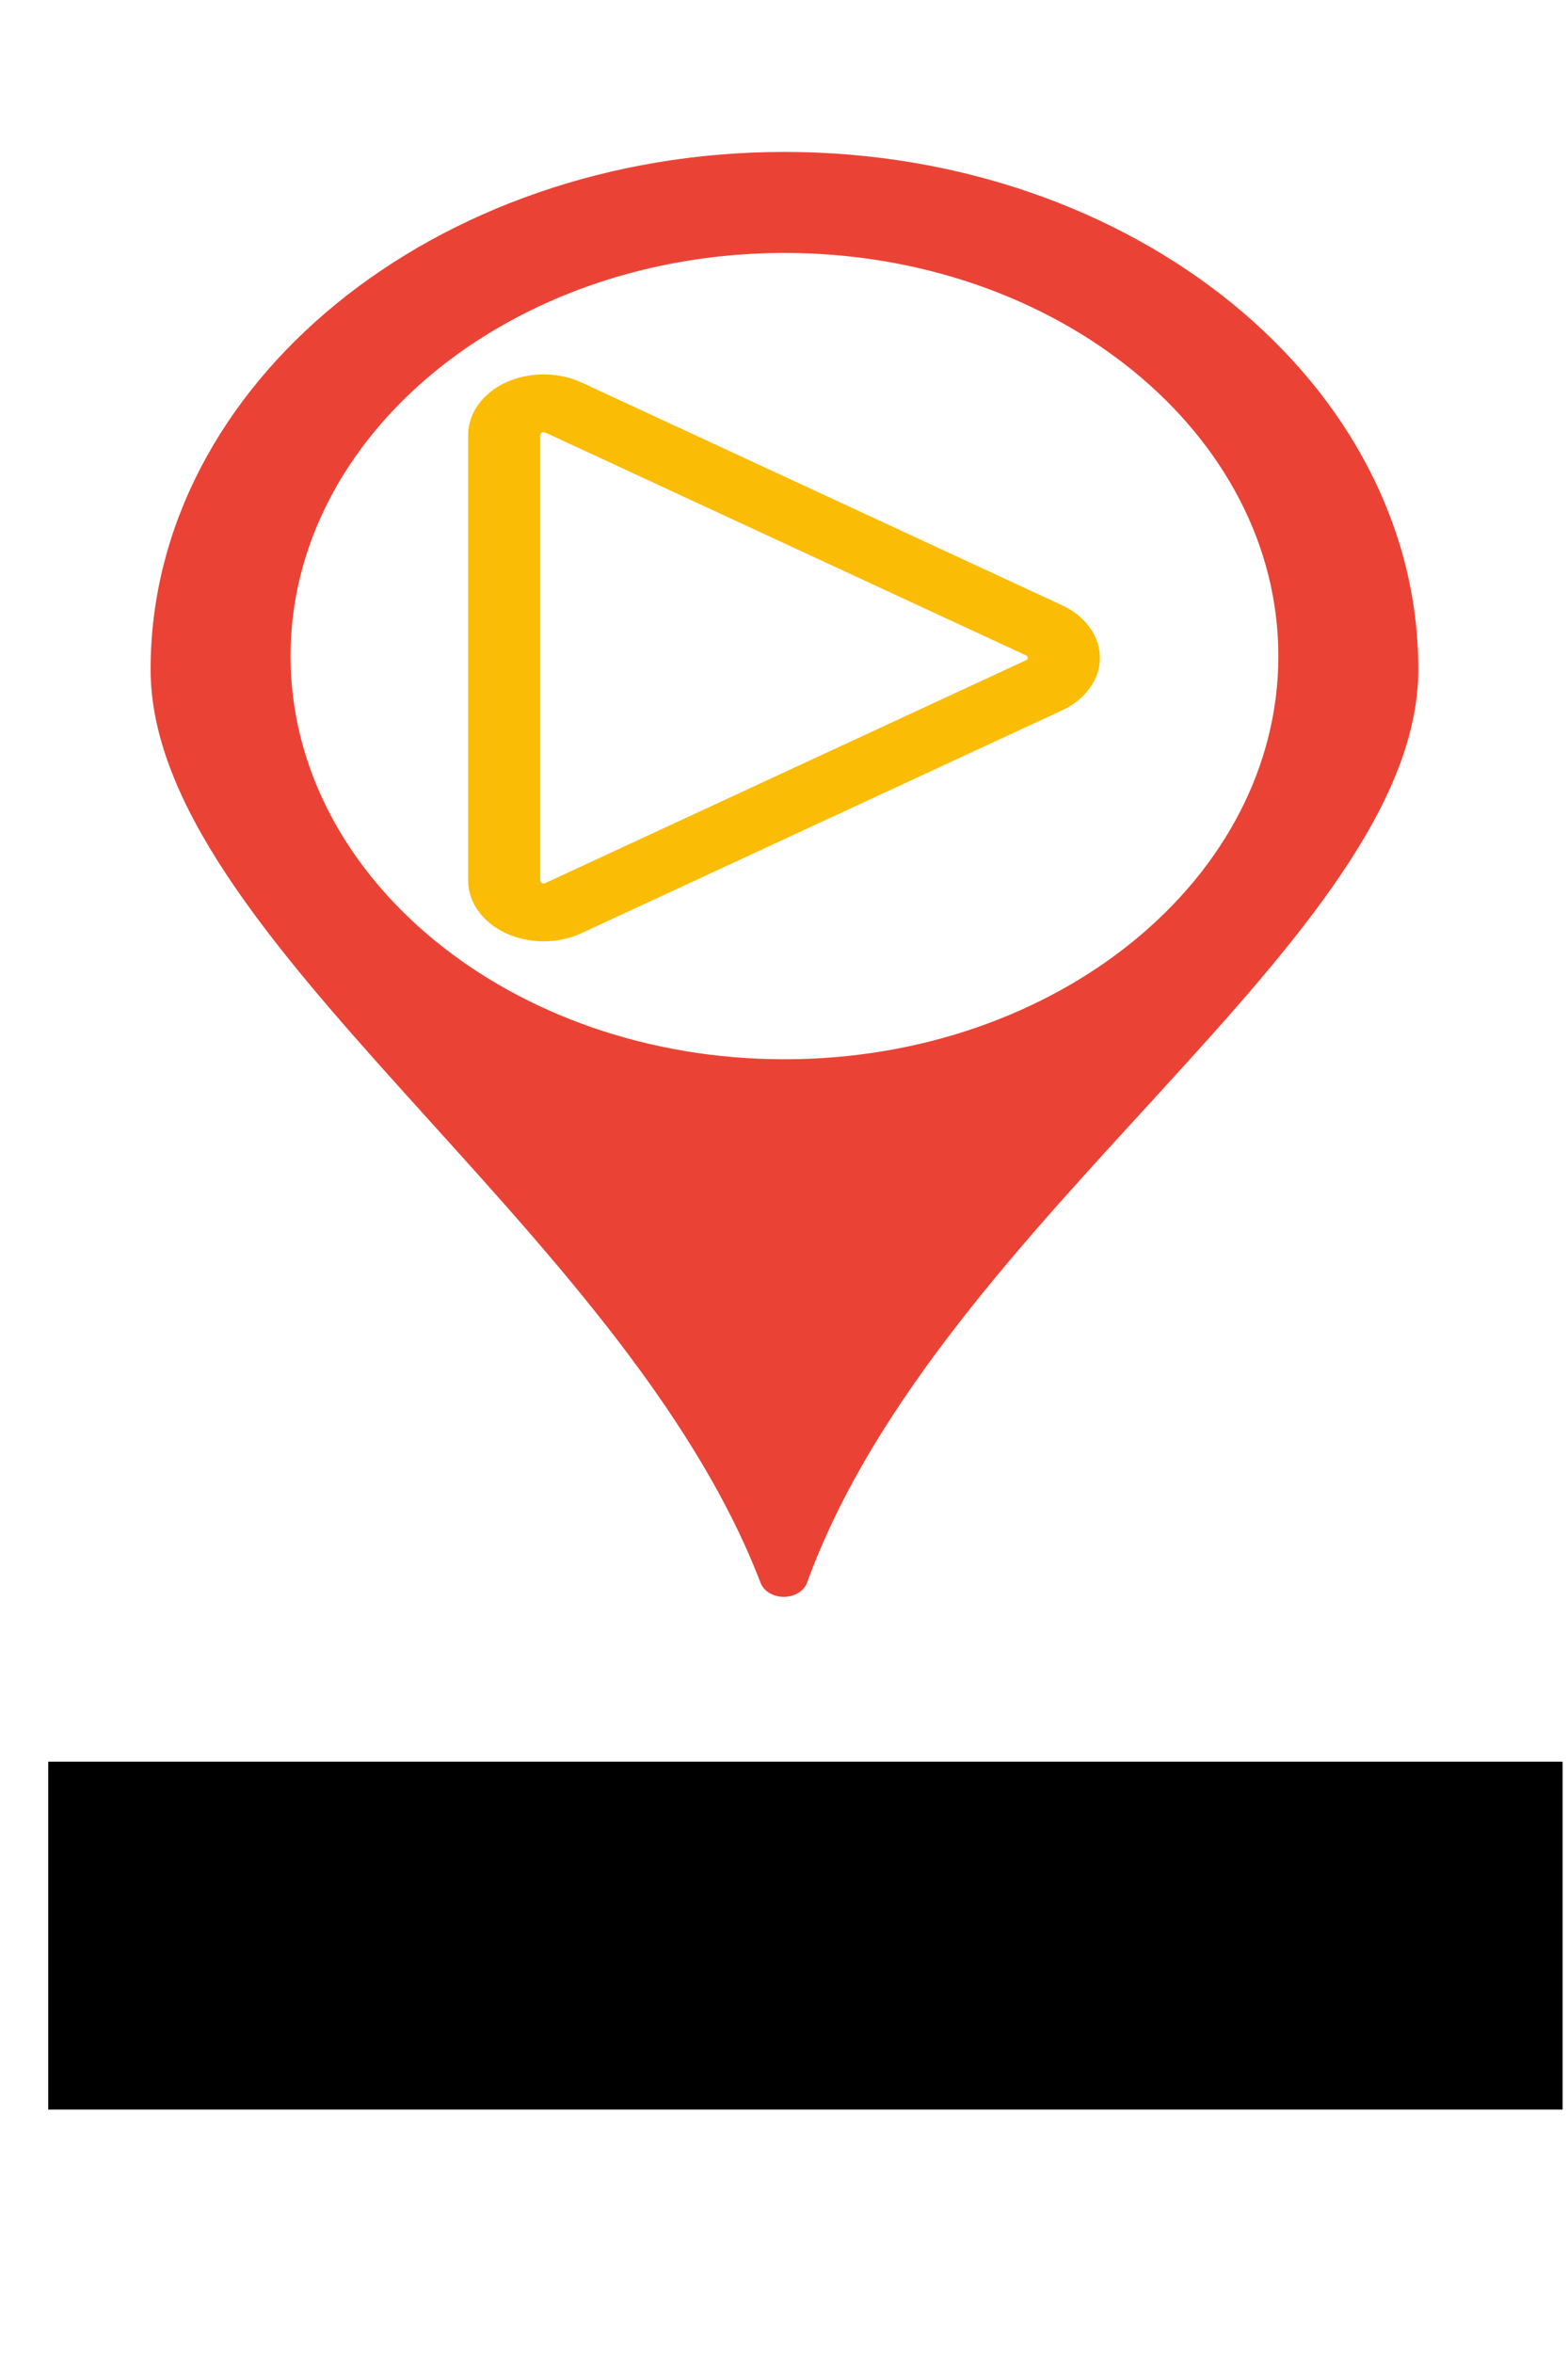 <?xml version="1.0" encoding="UTF-8" standalone="no"?>
<!-- Created with Inkscape (http://www.inkscape.org/) -->

<svg
   xmlns:dc="http://purl.org/dc/elements/1.1/"
   xmlns:cc="http://creativecommons.org/ns#"
   xmlns:rdf="http://www.w3.org/1999/02/22-rdf-syntax-ns#"
   xmlns:svg="http://www.w3.org/2000/svg"
   xmlns="http://www.w3.org/2000/svg"
   xmlns:sodipodi="http://sodipodi.sourceforge.net/DTD/sodipodi-0.dtd"
   xmlns:inkscape="http://www.inkscape.org/namespaces/inkscape"
   width="400"
   height="600"
   viewBox="0 0 105.833 158.75"
   version="1.1"
   id="svg8"
   inkscape:export-filename="/home/ramesh/Projects/material-ui-gps-player/logo/logo.png"
   inkscape:export-xdpi="31.92"
   inkscape:export-ydpi="31.92"
   inkscape:version="0.92.4 5da689c313, 2019-01-14"
   sodipodi:docname="logo.svg">
  <defs
     id="defs2" />
  <sodipodi:namedview
     id="base"
     pagecolor="#ffffff"
     bordercolor="#666666"
     borderopacity="1.0"
     inkscape:pageopacity="0.0"
     inkscape:pageshadow="2"
     inkscape:zoom="0.49497475"
     inkscape:cx="331.55844"
     inkscape:cy="362.20585"
     inkscape:document-units="px"
     inkscape:current-layer="layer1"
     showgrid="false"
     units="px"
     showguides="true"
     inkscape:guide-bbox="true"
     inkscape:window-width="1366"
     inkscape:window-height="689"
     inkscape:window-x="0"
     inkscape:window-y="24"
     inkscape:window-maximized="1">
    <sodipodi:guide
       position="52.917,124.732"
       orientation="1,0"
       id="guide1705"
       inkscape:locked="false"
       inkscape:label=""
       inkscape:color="rgb(0,0,255)" />
  </sodipodi:namedview>
  <g
     inkscape:label="Layer 1"
     inkscape:groupmode="layer"
     id="layer1"
     transform="translate(0,-138.25)">
    <g
       id="g1513"
       transform="matrix(0.239,0,0,0.195,-6.673,148.598)"
       style="fill:#ea4335;fill-opacity:1;stroke:#ea4335;stroke-opacity:1">
      <g
         id="g1455"
         style="fill:#ea4335;fill-opacity:1;stroke:#ea4335;stroke-opacity:1">
	<g
   id="g1453"
   style="fill:#ea4335;fill-opacity:1;stroke:#ea4335;stroke-opacity:1">
		<g
   id="g1451"
   style="fill:#ea4335;fill-opacity:1;stroke:#ea4335;stroke-opacity:1">
			<path
   id="path1449"
   d="M 249.462,0 C 151.018,0 70.951,80.106 70.951,178.511 c 0,92.436 133.617,192.453 172.248,315.948 0.83,2.667 3.322,4.484 6.116,4.465 2.804,-0.039 5.256,-1.876 6.048,-4.563 C 292.841,367.828 427.963,271.054 427.972,178.492 427.963,80.106 347.886,0 249.462,0 Z m 0,313.925 c -77.184,0 -139.987,-62.812 -139.987,-139.987 0,-77.184 62.803,-139.987 139.987,-139.987 77.165,0 139.977,62.803 139.977,139.987 0,77.175 -62.813,139.987 -139.977,139.987 z"
   style="fill:#ea4335;fill-opacity:1;stroke:#ea4335;stroke-opacity:1"
   inkscape:connector-curvature="0" />

		</g>

	</g>

</g>
      <g
         id="g1457"
         style="fill:#ea4335;fill-opacity:1;stroke:#ea4335;stroke-opacity:1">
</g>
      <g
         id="g1459"
         style="fill:#ea4335;fill-opacity:1;stroke:#ea4335;stroke-opacity:1">
</g>
      <g
         id="g1461"
         style="fill:#ea4335;fill-opacity:1;stroke:#ea4335;stroke-opacity:1">
</g>
      <g
         id="g1463"
         style="fill:#ea4335;fill-opacity:1;stroke:#ea4335;stroke-opacity:1">
</g>
      <g
         id="g1465"
         style="fill:#ea4335;fill-opacity:1;stroke:#ea4335;stroke-opacity:1">
</g>
      <g
         id="g1467"
         style="fill:#ea4335;fill-opacity:1;stroke:#ea4335;stroke-opacity:1">
</g>
      <g
         id="g1469"
         style="fill:#ea4335;fill-opacity:1;stroke:#ea4335;stroke-opacity:1">
</g>
      <g
         id="g1471"
         style="fill:#ea4335;fill-opacity:1;stroke:#ea4335;stroke-opacity:1">
</g>
      <g
         id="g1473"
         style="fill:#ea4335;fill-opacity:1;stroke:#ea4335;stroke-opacity:1">
</g>
      <g
         id="g1475"
         style="fill:#ea4335;fill-opacity:1;stroke:#ea4335;stroke-opacity:1">
</g>
      <g
         id="g1477"
         style="fill:#ea4335;fill-opacity:1;stroke:#ea4335;stroke-opacity:1">
</g>
      <g
         id="g1479"
         style="fill:#ea4335;fill-opacity:1;stroke:#ea4335;stroke-opacity:1">
</g>
      <g
         id="g1481"
         style="fill:#ea4335;fill-opacity:1;stroke:#ea4335;stroke-opacity:1">
</g>
      <g
         id="g1483"
         style="fill:#ea4335;fill-opacity:1;stroke:#ea4335;stroke-opacity:1">
</g>
      <g
         id="g1485"
         style="fill:#ea4335;fill-opacity:1;stroke:#ea4335;stroke-opacity:1">
</g>
    </g>
    <g
       id="g1695"
       transform="matrix(0.811,0,0,0.651,29.094,163.513)"
       style="fill:#fbbc05;fill-opacity:1">
      <g
         id="g1639"
         style="fill:#fbbc05;fill-opacity:1">
	<path
   id="path1637"
   d="M 52.524,23.925 12.507,0.824 C 10.6,-0.276 8.131,-0.273 6.231,0.824 4.293,1.94 3.088,4.025 3.088,6.264 v 46.205 c 0,2.24 1.204,4.325 3.131,5.435 0.953,0.555 2.042,0.848 3.149,0.848 1.104,0 2.192,-0.292 3.141,-0.843 L 52.526,34.806 c 1.936,-1.119 3.138,-3.203 3.138,-5.439 -0.001,-2.233 -1.202,-4.317 -3.14,-5.442 z m -3,5.687 -40.02,23.104 C 9.422,52.763 9.324,52.768 9.225,52.711 9.141,52.662 9.088,52.569 9.088,52.469 V 6.263 c 0,-0.1 0.052,-0.192 0.14,-0.243 0.042,-0.025 0.09,-0.038 0.139,-0.038 0.051,0 0.099,0.013 0.142,0.038 l 40.01,23.098 c 0.089,0.052 0.145,0.147 0.145,0.249 -0.001,0.103 -0.053,0.194 -0.14,0.245 z"
   inkscape:connector-curvature="0"
   style="fill:#fbbc05;fill-opacity:1" />

</g>
      <g
         id="g1641"
         style="fill:#fbbc05;fill-opacity:1">
</g>
      <g
         id="g1643"
         style="fill:#fbbc05;fill-opacity:1">
</g>
      <g
         id="g1645"
         style="fill:#fbbc05;fill-opacity:1">
</g>
      <g
         id="g1647"
         style="fill:#fbbc05;fill-opacity:1">
</g>
      <g
         id="g1649"
         style="fill:#fbbc05;fill-opacity:1">
</g>
      <g
         id="g1651"
         style="fill:#fbbc05;fill-opacity:1">
</g>
      <g
         id="g1653"
         style="fill:#fbbc05;fill-opacity:1">
</g>
      <g
         id="g1655"
         style="fill:#fbbc05;fill-opacity:1">
</g>
      <g
         id="g1657"
         style="fill:#fbbc05;fill-opacity:1">
</g>
      <g
         id="g1659"
         style="fill:#fbbc05;fill-opacity:1">
</g>
      <g
         id="g1661"
         style="fill:#fbbc05;fill-opacity:1">
</g>
      <g
         id="g1663"
         style="fill:#fbbc05;fill-opacity:1">
</g>
      <g
         id="g1665"
         style="fill:#fbbc05;fill-opacity:1">
</g>
      <g
         id="g1667"
         style="fill:#fbbc05;fill-opacity:1">
</g>
      <g
         id="g1669"
         style="fill:#fbbc05;fill-opacity:1">
</g>
    </g>
    <flowRoot
       xml:space="preserve"
       id="flowRoot1697"
       style="font-style:normal;font-weight:normal;font-size:40px;line-height:1.25;font-family:sans-serif;letter-spacing:0px;word-spacing:0px;fill:#000000;fill-opacity:1;stroke:none"
       transform="matrix(0.265,0,0,0.265,0.983,147.321)"><flowRegion
         id="flowRegion1699"><rect
           id="rect1701"
           width="385.714"
           height="88.571"
           x="8.571"
           y="414.286" /></flowRegion><flowPara
         id="flowPara1703"
         style="font-size:53.333px">MuiGPSPlayer</flowPara></flowRoot>  </g>
</svg>
